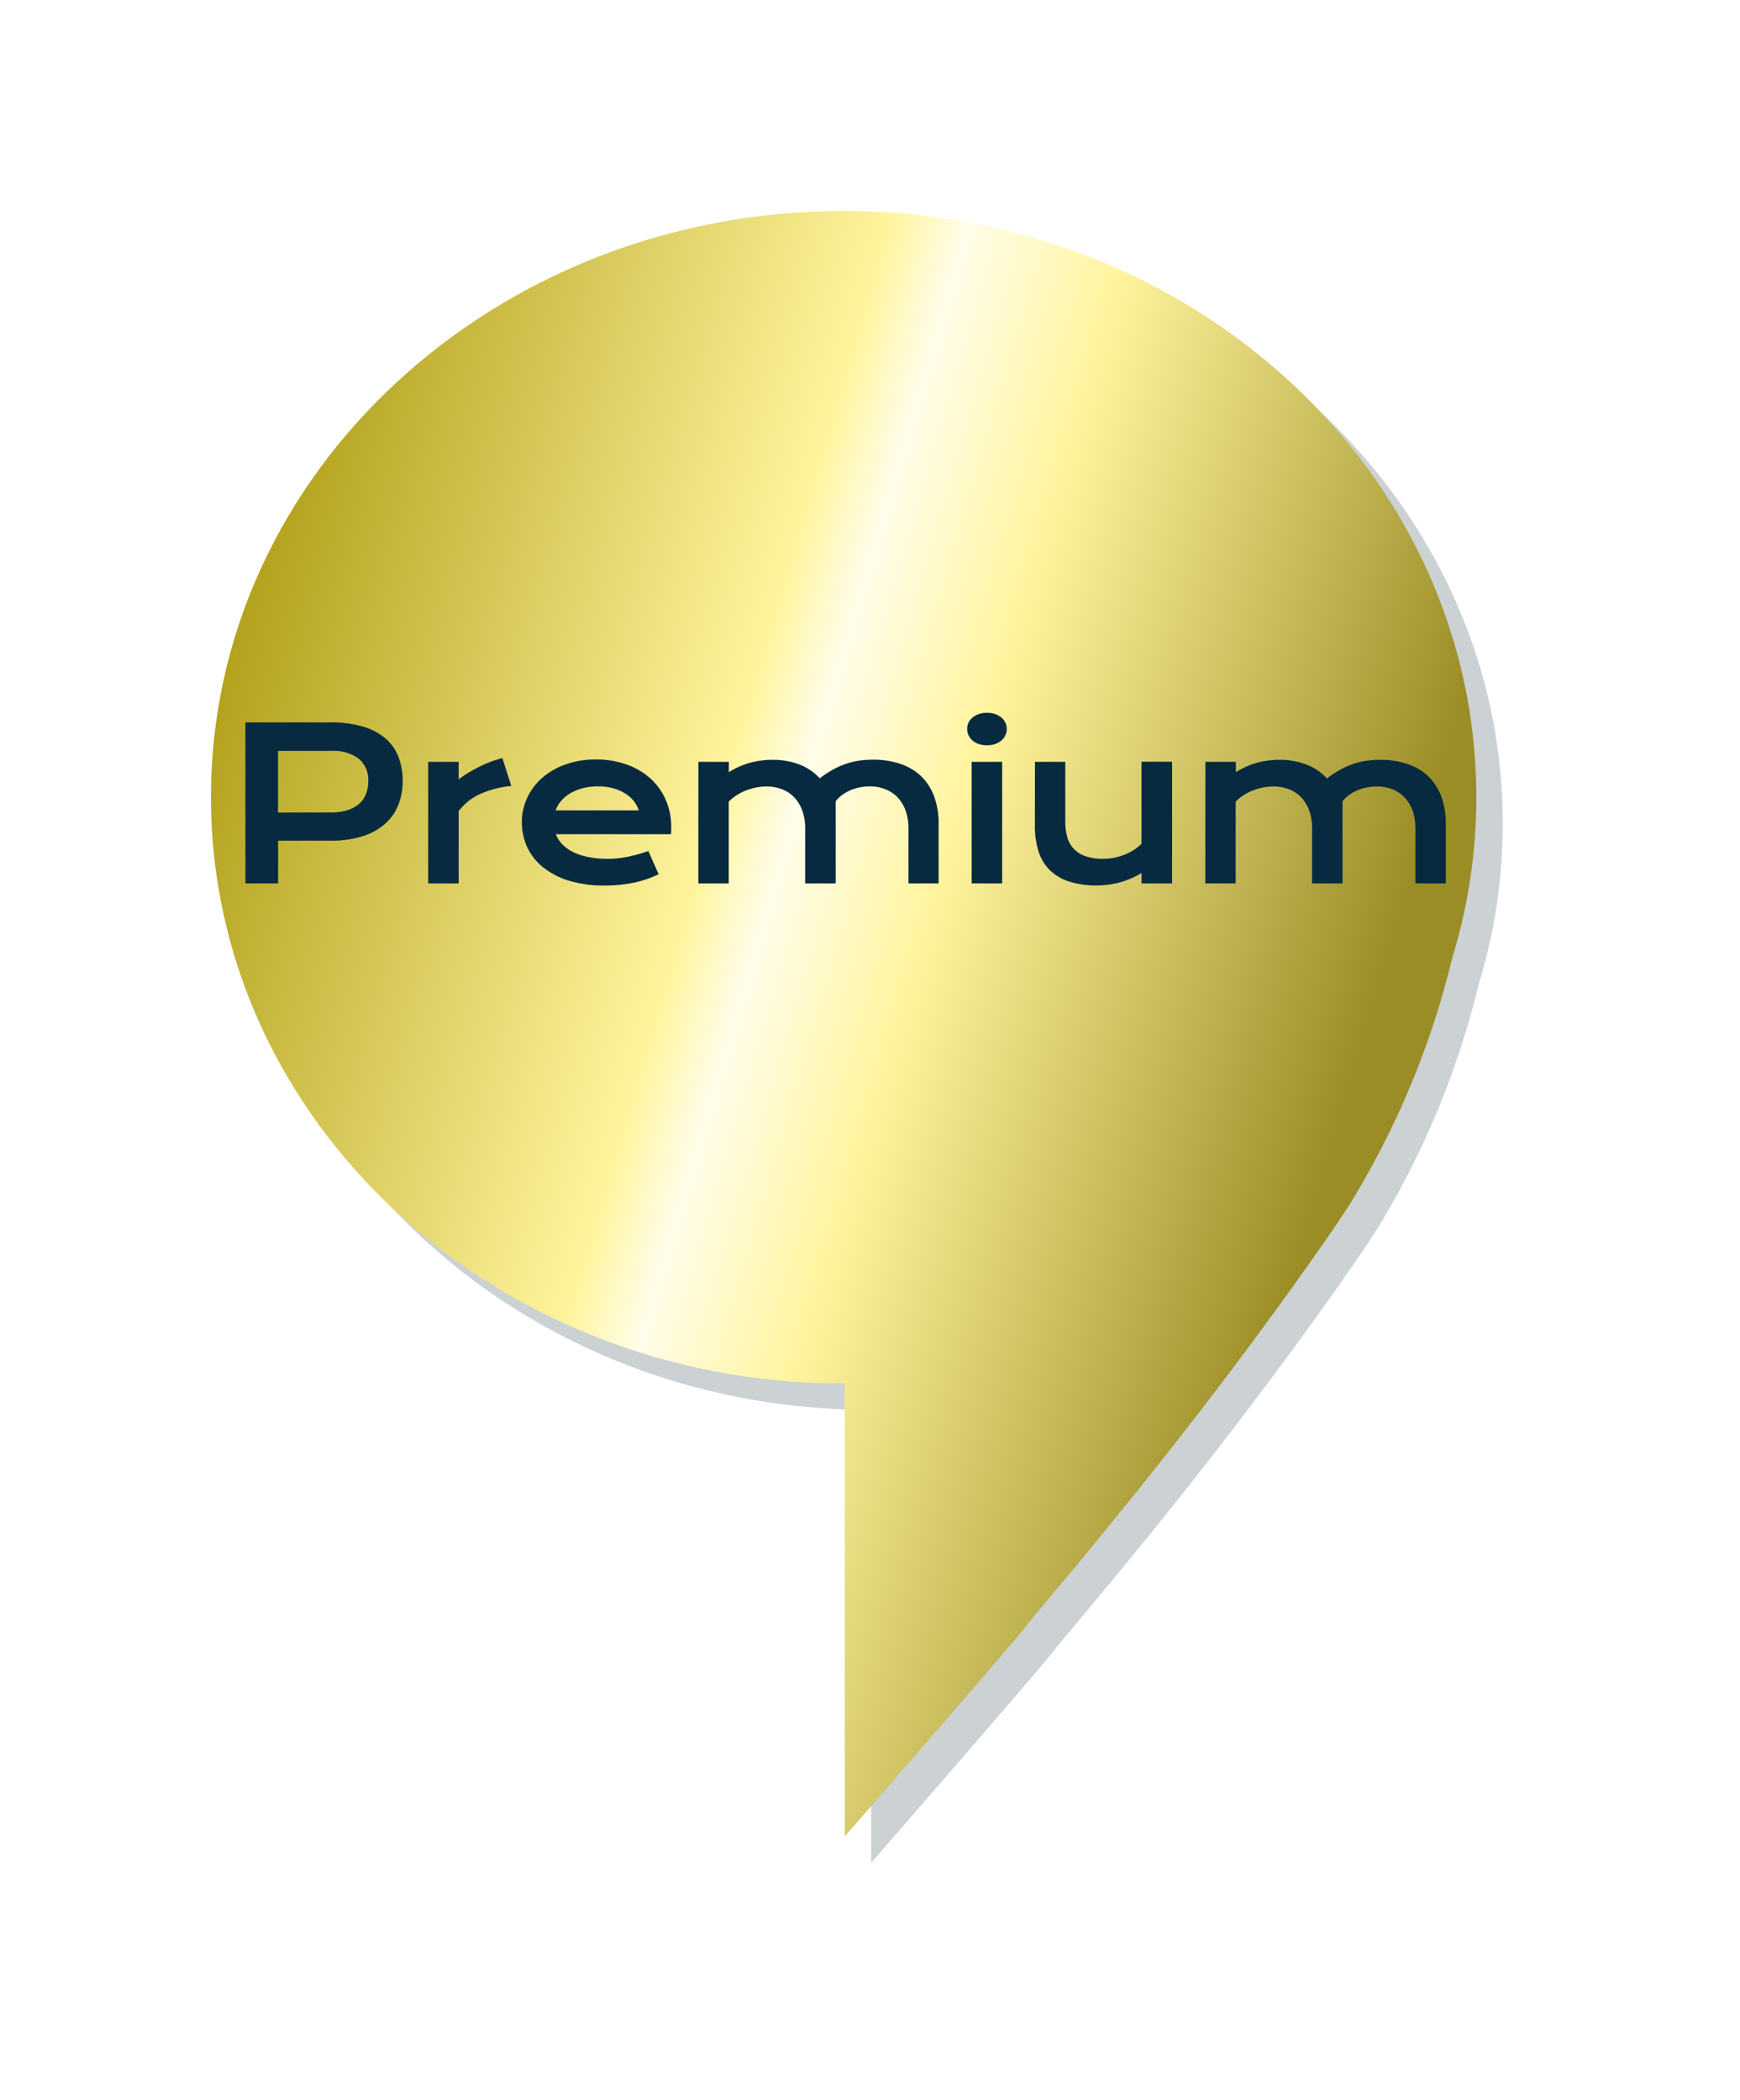 <svg xmlns="http://www.w3.org/2000/svg" xmlns:xlink="http://www.w3.org/1999/xlink" width="65.988" height="79.643" viewBox="0 0 65.988 79.643">
  <defs>
    <filter id="Path_5397" x="0" y="0" width="65.988" height="79.643" filterUnits="userSpaceOnUse">
      <feOffset dx="1" dy="1" input="SourceAlpha"/>
      <feGaussianBlur stdDeviation="3" result="blur"/>
      <feFlood flood-opacity="0.161"/>
      <feComposite operator="in" in2="blur"/>
      <feComposite in="SourceGraphic"/>
    </filter>
    <clipPath id="clip-path">
      <path id="Path_5397-2" data-name="Path 5397" d="M23.994,61.643C10.742,61.643,0,51.69,0,39.41A20.728,20.728,0,0,1,.917,33.3a32.14,32.14,0,0,1,3.775-9.147q.16-.267.314-.489H5s2-3.02,5.44-7.487,6.32-7.765,6.635-8.2S23.953,0,23.953,0V17.177h.041c13.252,0,23.994,9.954,23.994,22.234S37.246,61.643,23.994,61.643Z" transform="translate(47.988 61.643) rotate(180)" fill="#041d2c"/>
    </clipPath>
    <linearGradient id="linear-gradient" x1="0.032" y1="0.215" x2="0.895" y2="0.544" gradientUnits="objectBoundingBox">
      <stop offset="0" stop-color="#ad9c13"/>
      <stop offset="0.443" stop-color="#fff49d"/>
      <stop offset="0.504" stop-color="#fffdea"/>
      <stop offset="0.633" stop-color="#fff49d"/>
      <stop offset="1" stop-color="#9b8d25"/>
    </linearGradient>
  </defs>
  <g id="tag_premium" transform="translate(-108 -302)">
    <g id="Group_11148" data-name="Group 11148" transform="translate(40 -25)">
      <g id="Group_11147" data-name="Group 11147" transform="translate(85 -87)">
        <g transform="matrix(1, 0, 0, 1, -17, 414)" filter="url(#Path_5397)">
          <path id="Path_5397-3" data-name="Path 5397" d="M23.994,61.643C10.742,61.643,0,51.69,0,39.41A20.728,20.728,0,0,1,.917,33.3a32.14,32.14,0,0,1,3.775-9.147q.16-.267.314-.489H5s2-3.02,5.44-7.487,6.32-7.765,6.635-8.2S23.953,0,23.953,0V17.177h.041c13.252,0,23.994,9.954,23.994,22.234S37.246,61.643,23.994,61.643Z" transform="translate(55.99 69.64) rotate(180)" fill="#ccd1d4"/>
        </g>
        <g id="Mask_Group_76" data-name="Mask Group 76" transform="translate(-9 422)" clip-path="url(#clip-path)">
          <rect id="Rectangle_8275" data-name="Rectangle 8275" width="49" height="64" rx="20" transform="translate(-0.607 -2)" fill="url(#linear-gradient)"/>
        </g>
      </g>
      <path id="MAPA" d="M-22.694-6.105h3.219a4.326,4.326,0,0,1,1.219.152,2.33,2.33,0,0,1,.855.439,1.763,1.763,0,0,1,.506.7,2.49,2.49,0,0,1,.166.934,2.428,2.428,0,0,1-.164.9,1.882,1.882,0,0,1-.5.717,2.373,2.373,0,0,1-.854.473,3.906,3.906,0,0,1-1.219.17l-1.988,0V0h-1.238Zm3.25,3.414a2.032,2.032,0,0,0,.615-.084,1.236,1.236,0,0,0,.441-.238.959.959,0,0,0,.266-.375,1.314,1.314,0,0,0,.088-.49,1.053,1.053,0,0,0-.354-.846,1.589,1.589,0,0,0-1.057-.3h-2.012v2.336Zm3.682-1.918h1.156v.664a5.041,5.041,0,0,1,.809-.492,4.551,4.551,0,0,1,.848-.316l.34,1.059a3.669,3.669,0,0,0-1.174.3,2.107,2.107,0,0,0-.822.654V0h-1.156Zm3.553,2.289a2.171,2.171,0,0,1,.191-.9,2.274,2.274,0,0,1,.551-.756,2.686,2.686,0,0,1,.881-.523,3.364,3.364,0,0,1,1.186-.2,3.386,3.386,0,0,1,1.189.2,2.666,2.666,0,0,1,.9.541,2.344,2.344,0,0,1,.566.809,2.523,2.523,0,0,1,.2,1q0,.066,0,.143t-.01.139H-10.92a1.056,1.056,0,0,0,.24.379,1.511,1.511,0,0,0,.416.3A2.372,2.372,0,0,0-9.686-1a3.57,3.57,0,0,0,.727.068,3.8,3.8,0,0,0,.793-.084,5.819,5.819,0,0,0,.754-.213l.391.883a4.765,4.765,0,0,1-.459.186,4,4,0,0,1-.484.133,4.972,4.972,0,0,1-.527.08q-.275.027-.58.027a4.481,4.481,0,0,1-1.363-.187,2.935,2.935,0,0,1-.98-.512,2.112,2.112,0,0,1-.594-.762A2.245,2.245,0,0,1-12.209-2.32Zm4.434-.449a1.152,1.152,0,0,0-.193-.357A1.277,1.277,0,0,0-8.3-3.416a1.668,1.668,0,0,0-.453-.193,2.149,2.149,0,0,0-.566-.07,2.249,2.249,0,0,0-.6.074,1.818,1.818,0,0,0-.473.2,1.342,1.342,0,0,0-.338.289,1.111,1.111,0,0,0-.2.348Zm2.26-1.84h1.156v.391a3.053,3.053,0,0,1,.846-.369,3.3,3.3,0,0,1,.807-.1A2.817,2.817,0,0,1-1.7-4.516a2.055,2.055,0,0,1,.789.531,3.884,3.884,0,0,1,.5-.33,3.13,3.13,0,0,1,.492-.219,2.8,2.8,0,0,1,.5-.121,3.616,3.616,0,0,1,.523-.037,3.223,3.223,0,0,1,1.027.154,2.122,2.122,0,0,1,.787.459,2.034,2.034,0,0,1,.5.76,2.881,2.881,0,0,1,.178,1.053V0H2.453V-2.078a2,2,0,0,0-.107-.678,1.427,1.427,0,0,0-.3-.5,1.281,1.281,0,0,0-.461-.312A1.564,1.564,0,0,0,1-3.68a2.017,2.017,0,0,0-.359.033,1.81,1.81,0,0,0-.357.1,1.615,1.615,0,0,0-.326.178,1.252,1.252,0,0,0-.266.252V0H-1.465V-2.078a2,2,0,0,0-.107-.678,1.427,1.427,0,0,0-.3-.5,1.274,1.274,0,0,0-.465-.312,1.605,1.605,0,0,0-.6-.107,2,2,0,0,0-.4.041,2.248,2.248,0,0,0-.387.115,1.993,1.993,0,0,0-.348.18,1.682,1.682,0,0,0-.291.238V0H-5.516ZM5.428-5.238a.931.931,0,0,1-.311-.049.73.73,0,0,1-.236-.133.588.588,0,0,1-.15-.2.545.545,0,0,1-.053-.236.554.554,0,0,1,.053-.24.568.568,0,0,1,.15-.193.751.751,0,0,1,.236-.131.931.931,0,0,1,.311-.049.943.943,0,0,1,.314.049.751.751,0,0,1,.236.131.568.568,0,0,1,.15.193.554.554,0,0,1,.053.24.545.545,0,0,1-.053.236.588.588,0,0,1-.15.2.73.73,0,0,1-.236.133A.943.943,0,0,1,5.428-5.238Zm-.578.629H6.006V0H4.85Zm2.4,0H8.4v2.25a2.265,2.265,0,0,0,.07.584,1.071,1.071,0,0,0,.24.451,1.114,1.114,0,0,0,.453.291,2.072,2.072,0,0,0,.705.1,1.968,1.968,0,0,0,.4-.043,2.287,2.287,0,0,0,.393-.119,2.063,2.063,0,0,0,.35-.182,1.506,1.506,0,0,0,.279-.23V-4.613H12.45V0H11.293V-.395a3.224,3.224,0,0,1-.855.363,3.312,3.312,0,0,1-.816.109A3.406,3.406,0,0,1,8.538-.074,1.846,1.846,0,0,1,7.8-.518a1.74,1.74,0,0,1-.42-.715A3.232,3.232,0,0,1,7.247-2.2Zm6.463,0h1.156v.391a3.053,3.053,0,0,1,.846-.369,3.3,3.3,0,0,1,.807-.1,2.817,2.817,0,0,1,1.012.176,2.055,2.055,0,0,1,.789.531,3.884,3.884,0,0,1,.5-.33,3.13,3.13,0,0,1,.492-.219,2.8,2.8,0,0,1,.5-.121,3.616,3.616,0,0,1,.523-.037,3.223,3.223,0,0,1,1.027.154,2.122,2.122,0,0,1,.787.459,2.034,2.034,0,0,1,.5.76,2.881,2.881,0,0,1,.178,1.053V0H21.678V-2.078a2,2,0,0,0-.107-.678,1.427,1.427,0,0,0-.3-.5,1.281,1.281,0,0,0-.461-.312,1.564,1.564,0,0,0-.588-.107,2.017,2.017,0,0,0-.359.033,1.81,1.81,0,0,0-.357.1,1.615,1.615,0,0,0-.326.178,1.252,1.252,0,0,0-.266.252V0H17.76V-2.078a2,2,0,0,0-.107-.678,1.427,1.427,0,0,0-.3-.5,1.274,1.274,0,0,0-.465-.312,1.605,1.605,0,0,0-.6-.107,2,2,0,0,0-.4.041,2.248,2.248,0,0,0-.387.115,1.993,1.993,0,0,0-.348.18,1.682,1.682,0,0,0-.291.238V0H13.71Z" transform="translate(100 360.5)" fill="#072a40"/>
    </g>
    <rect id="Rectangle_8276" data-name="Rectangle 8276" width="48" height="62" transform="translate(116 310)" fill="none"/>
  </g>
</svg>
